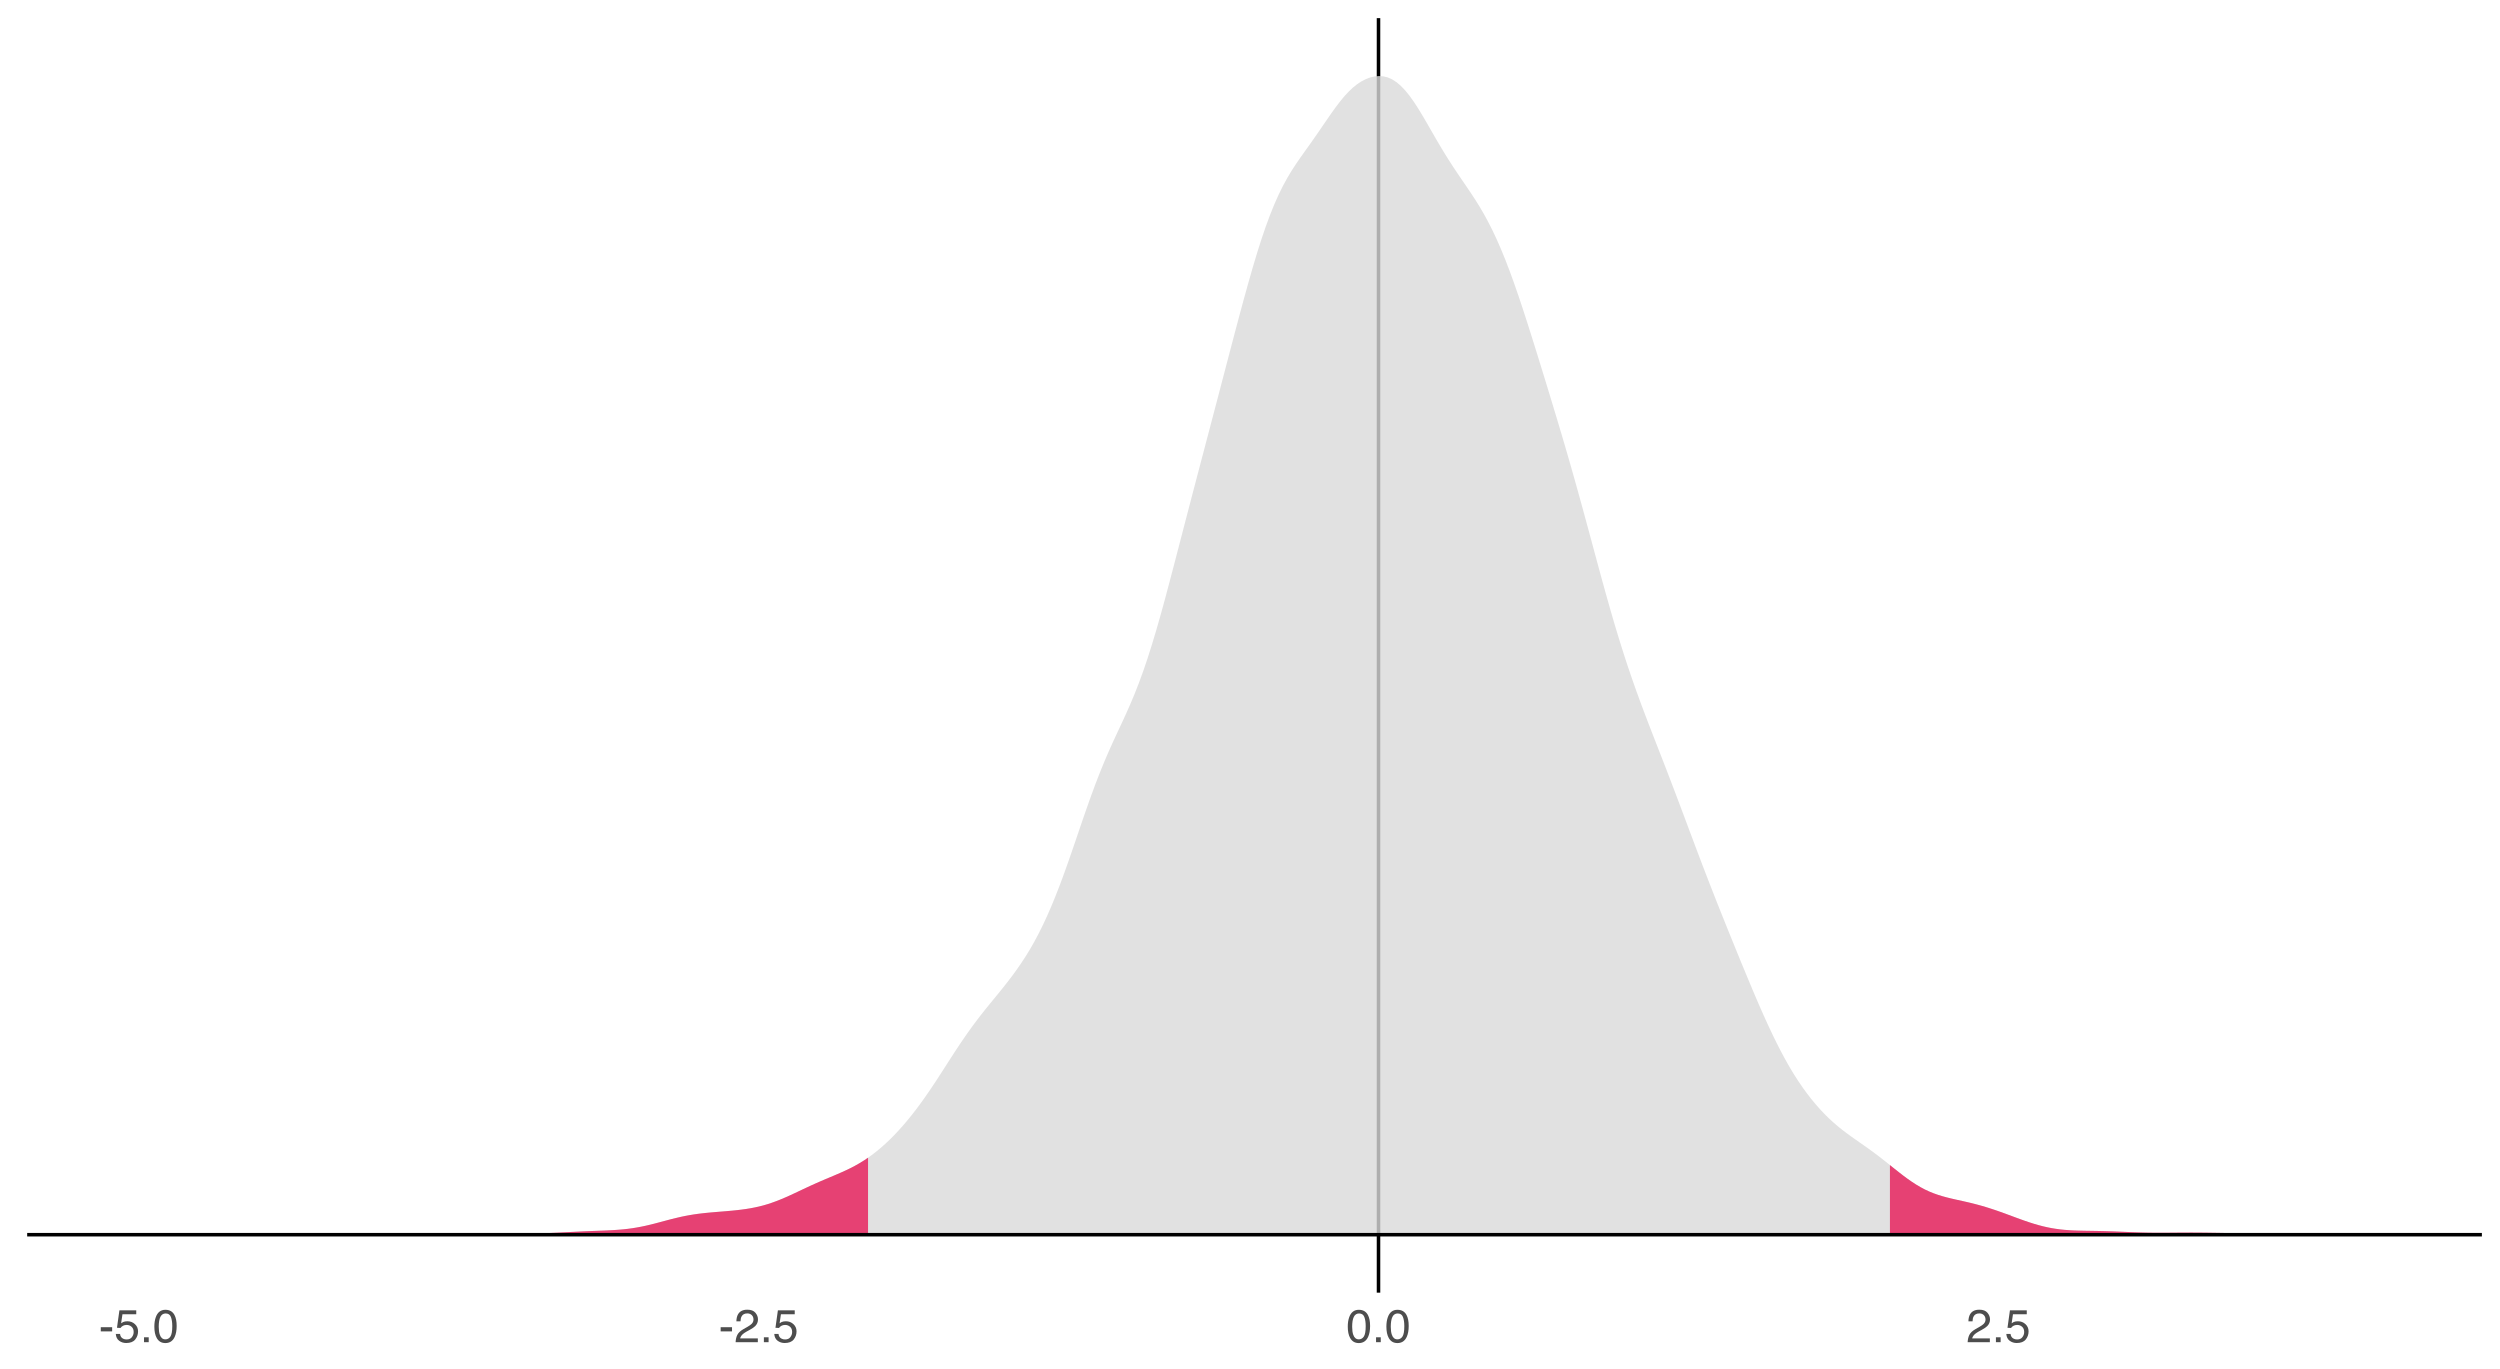 <?xml version="1.0" encoding="UTF-8"?>
<svg xmlns="http://www.w3.org/2000/svg" xmlns:xlink="http://www.w3.org/1999/xlink" width="756pt" height="414pt" viewBox="0 0 756 414" version="1.1">
<defs>
<g>
<symbol overflow="visible" id="glyph0-0">
<path style="stroke:none;" d="M 0.453 0 L 0.453 -10.047 L 8.422 -10.047 L 8.422 0 Z M 7.172 -1.266 L 7.172 -8.781 L 1.703 -8.781 L 1.703 -1.266 Z M 7.172 -1.266 "/>
</symbol>
<symbol overflow="visible" id="glyph0-1">
<path style="stroke:none;" d="M 0.578 -4.531 L 4.016 -4.531 L 4.016 -3.266 L 0.578 -3.266 Z M 0.578 -4.531 "/>
</symbol>
<symbol overflow="visible" id="glyph0-2">
<path style="stroke:none;" d="M 1.734 -2.5 C 1.816 -1.789 2.141 -1.305 2.703 -1.047 C 2.992 -0.898 3.332 -0.828 3.719 -0.828 C 4.445 -0.828 4.984 -1.062 5.328 -1.531 C 5.68 -2 5.859 -2.516 5.859 -3.078 C 5.859 -3.766 5.648 -4.289 5.234 -4.656 C 4.816 -5.031 4.316 -5.219 3.734 -5.219 C 3.316 -5.219 2.953 -5.133 2.641 -4.969 C 2.336 -4.812 2.082 -4.586 1.875 -4.297 L 0.812 -4.359 L 1.547 -9.625 L 6.641 -9.625 L 6.641 -8.438 L 2.469 -8.438 L 2.062 -5.719 C 2.289 -5.883 2.504 -6.016 2.703 -6.109 C 3.066 -6.254 3.488 -6.328 3.969 -6.328 C 4.863 -6.328 5.625 -6.035 6.25 -5.453 C 6.875 -4.879 7.188 -4.148 7.188 -3.266 C 7.188 -2.336 6.898 -1.52 6.328 -0.812 C 5.754 -0.102 4.844 0.25 3.594 0.25 C 2.801 0.25 2.098 0.023 1.484 -0.422 C 0.867 -0.867 0.523 -1.562 0.453 -2.5 Z M 1.734 -2.5 "/>
</symbol>
<symbol overflow="visible" id="glyph0-3">
<path style="stroke:none;" d="M 1.203 -1.484 L 2.625 -1.484 L 2.625 0 L 1.203 0 Z M 1.203 -1.484 "/>
</symbol>
<symbol overflow="visible" id="glyph0-4">
<path style="stroke:none;" d="M 3.781 -9.797 C 5.051 -9.797 5.969 -9.27 6.531 -8.219 C 6.969 -7.414 7.188 -6.312 7.188 -4.906 C 7.188 -3.57 6.988 -2.473 6.594 -1.609 C 6.02 -0.359 5.082 0.266 3.781 0.266 C 2.602 0.266 1.727 -0.242 1.156 -1.266 C 0.676 -2.117 0.438 -3.266 0.438 -4.703 C 0.438 -5.805 0.582 -6.758 0.875 -7.562 C 1.406 -9.051 2.375 -9.797 3.781 -9.797 Z M 3.781 -0.859 C 4.414 -0.859 4.922 -1.141 5.297 -1.703 C 5.672 -2.266 5.859 -3.316 5.859 -4.859 C 5.859 -5.973 5.723 -6.891 5.453 -7.609 C 5.18 -8.328 4.648 -8.688 3.859 -8.688 C 3.141 -8.688 2.609 -8.344 2.266 -7.656 C 1.93 -6.977 1.766 -5.977 1.766 -4.656 C 1.766 -3.656 1.875 -2.852 2.094 -2.25 C 2.414 -1.32 2.977 -0.859 3.781 -0.859 Z M 3.781 -0.859 "/>
</symbol>
<symbol overflow="visible" id="glyph0-5">
<path style="stroke:none;" d="M 0.438 0 C 0.477 -0.844 0.648 -1.578 0.953 -2.203 C 1.266 -2.828 1.859 -3.395 2.734 -3.906 L 4.047 -4.656 C 4.629 -5 5.039 -5.289 5.281 -5.531 C 5.656 -5.914 5.844 -6.352 5.844 -6.844 C 5.844 -7.406 5.672 -7.852 5.328 -8.188 C 4.984 -8.531 4.531 -8.703 3.969 -8.703 C 3.125 -8.703 2.539 -8.379 2.219 -7.734 C 2.039 -7.391 1.941 -6.914 1.922 -6.312 L 0.672 -6.312 C 0.691 -7.164 0.852 -7.863 1.156 -8.406 C 1.688 -9.352 2.625 -9.828 3.969 -9.828 C 5.094 -9.828 5.91 -9.52 6.422 -8.906 C 6.941 -8.301 7.203 -7.629 7.203 -6.891 C 7.203 -6.109 6.926 -5.438 6.375 -4.875 C 6.062 -4.551 5.488 -4.16 4.656 -3.703 L 3.719 -3.188 C 3.281 -2.938 2.93 -2.703 2.672 -2.484 C 2.211 -2.086 1.926 -1.645 1.812 -1.156 L 7.156 -1.156 L 7.156 0 Z M 0.438 0 "/>
</symbol>
</g>
<clipPath id="clip1">
  <path d="M 416 5.48 L 418 5.48 L 418 391.902 L 416 391.902 Z M 416 5.48 "/>
</clipPath>
<clipPath id="clip2">
  <path d="M 8.219 372 L 751.52 372 L 751.52 374 L 8.219 374 Z M 8.219 372 "/>
</clipPath>
</defs>
<g id="surface126">
<rect x="0" y="0" width="756" height="414" style="fill:rgb(100%,100%,100%);fill-opacity:1;stroke:none;"/>
<g clip-path="url(#clip1)" clip-rule="nonzero">
<path style="fill:none;stroke-width:1.067;stroke-linecap:butt;stroke-linejoin:round;stroke:rgb(0%,0%,0%);stroke-opacity:1;stroke-miterlimit:10;" d="M 416.859 390.902 L 416.859 5.48 "/>
</g>
<path style=" stroke:none;fill-rule:nonzero;fill:rgb(85.098%,85.098%,85.098%);fill-opacity:0.8;" d="M 41.961 373.383 L 110.629 373.383 L 111.953 373.379 L 114.594 373.379 L 118.555 373.367 L 122.516 373.344 L 123.836 373.332 L 125.156 373.316 L 129.117 373.258 L 130.438 373.234 L 131.762 373.211 L 133.082 373.184 L 137.043 373.113 L 138.363 373.098 L 139.684 373.078 L 143.645 373.043 L 147.605 373.031 L 148.926 373.031 L 150.25 373.027 L 151.57 373.027 L 152.891 373.031 L 154.211 373.031 L 155.531 373.027 L 156.852 373.027 L 159.492 373.012 L 160.812 372.996 L 162.133 372.977 L 163.453 372.945 L 164.773 372.906 L 166.094 372.863 L 167.414 372.809 L 168.738 372.75 L 171.379 372.617 L 172.699 372.547 L 175.34 372.414 L 176.66 372.352 L 177.98 372.297 L 181.941 372.145 L 183.262 372.09 L 184.582 372.027 L 185.902 371.953 L 187.223 371.859 L 188.547 371.742 L 189.867 371.598 L 191.188 371.418 L 192.508 371.203 L 193.828 370.961 L 195.148 370.684 L 196.469 370.379 L 197.789 370.051 L 199.109 369.703 L 200.43 369.352 L 201.75 368.996 L 203.07 368.648 L 204.391 368.32 L 205.711 368.012 L 207.035 367.734 L 208.355 367.484 L 209.676 367.266 L 210.996 367.074 L 212.316 366.91 L 213.637 366.77 L 214.957 366.645 L 216.277 366.531 L 217.598 366.422 L 218.918 366.316 L 220.238 366.203 L 221.559 366.082 L 222.879 365.945 L 224.199 365.789 L 225.523 365.609 L 226.844 365.395 L 228.164 365.145 L 229.484 364.855 L 230.805 364.52 L 232.125 364.133 L 233.445 363.695 L 234.766 363.215 L 236.086 362.691 L 237.406 362.133 L 238.727 361.547 L 240.047 360.938 L 241.367 360.316 L 242.688 359.691 L 244.012 359.07 L 245.332 358.457 L 246.652 357.863 L 247.973 357.281 L 249.293 356.715 L 250.613 356.156 L 251.934 355.602 L 253.254 355.039 L 254.574 354.461 L 255.895 353.859 L 257.215 353.223 L 258.535 352.531 L 259.855 351.781 L 261.176 350.973 L 262.496 350.09 L 263.82 349.137 L 265.141 348.109 L 266.461 347.008 L 267.781 345.832 L 269.102 344.582 L 270.422 343.258 L 271.742 341.855 L 273.062 340.375 L 274.383 338.824 L 275.703 337.195 L 277.023 335.496 L 278.344 333.723 L 279.664 331.879 L 280.984 329.973 L 282.309 328.008 L 283.629 326 L 284.949 323.953 L 287.59 319.844 L 288.91 317.809 L 290.23 315.812 L 291.551 313.867 L 292.871 311.977 L 294.191 310.148 L 295.512 308.383 L 296.832 306.672 L 298.152 305.012 L 299.473 303.387 L 300.797 301.773 L 302.117 300.16 L 303.438 298.523 L 304.758 296.848 L 306.078 295.113 L 307.398 293.301 L 308.719 291.398 L 310.039 289.387 L 311.359 287.25 L 312.68 284.949 L 314 282.48 L 315.32 279.832 L 316.641 276.996 L 317.961 273.965 L 319.281 270.738 L 320.605 267.332 L 321.926 263.754 L 323.246 260.043 L 324.566 256.223 L 327.207 248.473 L 328.527 244.652 L 329.848 240.93 L 331.168 237.344 L 332.488 233.922 L 333.809 230.668 L 335.129 227.574 L 336.449 224.617 L 337.77 221.758 L 339.094 218.938 L 340.414 216.074 L 341.734 213.105 L 343.055 209.961 L 344.375 206.602 L 345.695 202.992 L 347.016 199.109 L 348.336 194.957 L 349.656 190.555 L 350.977 185.93 L 352.297 181.125 L 353.617 176.176 L 354.938 171.145 L 356.258 166.074 L 357.582 160.988 L 358.902 155.91 L 360.223 150.848 L 361.543 145.805 L 362.863 140.781 L 365.504 130.75 L 366.824 125.73 L 368.145 120.699 L 370.785 110.613 L 372.105 105.574 L 373.426 100.559 L 374.746 95.59 L 376.07 90.699 L 377.391 85.918 L 378.711 81.285 L 380.031 76.855 L 381.352 72.68 L 382.672 68.781 L 383.992 65.18 L 385.312 61.895 L 386.633 58.914 L 387.953 56.23 L 389.273 53.812 L 390.594 51.609 L 391.914 49.578 L 393.234 47.664 L 394.555 45.805 L 395.879 43.957 L 397.199 42.086 L 398.52 40.188 L 399.84 38.262 L 401.16 36.332 L 402.48 34.426 L 403.801 32.578 L 405.121 30.832 L 406.441 29.215 L 407.762 27.781 L 409.082 26.527 L 410.402 25.465 L 411.723 24.594 L 413.043 23.914 L 414.367 23.418 L 415.688 23.109 L 417.008 23 L 418.328 23.094 L 419.648 23.414 L 420.969 23.992 L 422.289 24.844 L 423.609 25.961 L 424.93 27.34 L 426.25 28.969 L 427.57 30.82 L 428.891 32.852 L 430.211 35.023 L 431.531 37.285 L 432.855 39.59 L 434.176 41.887 L 435.496 44.141 L 436.816 46.328 L 438.137 48.441 L 439.457 50.484 L 440.777 52.465 L 442.098 54.406 L 443.418 56.34 L 444.738 58.293 L 446.059 60.305 L 447.379 62.414 L 448.699 64.668 L 450.02 67.09 L 451.344 69.699 L 452.664 72.516 L 453.984 75.547 L 455.305 78.793 L 456.625 82.246 L 457.945 85.891 L 459.266 89.707 L 460.586 93.668 L 461.906 97.754 L 463.227 101.922 L 464.547 106.145 L 465.867 110.41 L 467.188 114.703 L 468.508 119.023 L 469.828 123.375 L 471.152 127.762 L 472.473 132.203 L 473.793 136.707 L 475.113 141.289 L 476.434 145.957 L 477.754 150.703 L 479.074 155.52 L 480.395 160.383 L 481.715 165.273 L 483.035 170.16 L 484.355 175.012 L 485.676 179.789 L 486.996 184.461 L 488.316 189 L 489.641 193.367 L 490.961 197.57 L 492.281 201.609 L 493.602 205.484 L 494.922 209.219 L 496.242 212.832 L 497.562 216.344 L 498.883 219.789 L 500.203 223.191 L 501.523 226.574 L 502.844 229.965 L 504.164 233.375 L 505.484 236.816 L 506.805 240.293 L 508.129 243.793 L 509.449 247.316 L 512.09 254.371 L 513.41 257.879 L 514.73 261.363 L 516.051 264.805 L 517.371 268.211 L 518.691 271.574 L 520.012 274.906 L 521.332 278.207 L 522.652 281.488 L 523.973 284.746 L 525.293 287.992 L 526.613 291.219 L 527.938 294.422 L 529.258 297.598 L 530.578 300.73 L 531.898 303.805 L 533.219 306.805 L 534.539 309.723 L 535.859 312.539 L 537.18 315.25 L 538.5 317.836 L 539.82 320.297 L 541.141 322.633 L 542.461 324.832 L 543.781 326.891 L 545.102 328.828 L 546.426 330.648 L 547.746 332.355 L 549.066 333.949 L 550.387 335.445 L 551.707 336.844 L 553.027 338.148 L 554.348 339.367 L 555.668 340.512 L 556.988 341.574 L 558.309 342.586 L 559.629 343.551 L 560.949 344.492 L 562.27 345.414 L 563.59 346.34 L 564.914 347.273 L 566.234 348.23 L 567.555 349.211 L 568.875 350.223 L 570.195 351.262 L 572.836 353.379 L 574.156 354.426 L 575.477 355.449 L 576.797 356.43 L 578.117 357.352 L 579.438 358.211 L 580.758 358.992 L 582.078 359.695 L 583.402 360.312 L 584.723 360.848 L 586.043 361.316 L 587.363 361.727 L 588.684 362.086 L 590.004 362.414 L 591.324 362.719 L 593.965 363.305 L 595.285 363.605 L 596.605 363.926 L 597.926 364.27 L 599.246 364.633 L 600.566 365.023 L 601.887 365.441 L 603.211 365.875 L 604.531 366.332 L 605.852 366.805 L 607.172 367.289 L 608.492 367.777 L 609.812 368.27 L 611.133 368.75 L 612.453 369.219 L 613.773 369.664 L 615.094 370.082 L 616.414 370.465 L 617.734 370.812 L 619.055 371.117 L 620.375 371.379 L 621.699 371.594 L 623.02 371.77 L 624.34 371.906 L 625.66 372.004 L 626.98 372.078 L 628.301 372.125 L 629.621 372.16 L 630.941 372.188 L 632.262 372.207 L 634.902 372.254 L 636.223 372.285 L 637.543 372.324 L 638.863 372.367 L 640.188 372.418 L 644.148 372.582 L 645.469 372.633 L 646.789 372.68 L 648.109 372.719 L 649.43 372.75 L 650.75 372.77 L 652.07 372.781 L 653.391 372.781 L 654.711 372.777 L 656.031 372.77 L 658.672 372.746 L 659.996 372.738 L 661.316 372.73 L 662.637 372.727 L 663.957 372.73 L 666.598 372.754 L 667.918 372.773 L 669.238 372.797 L 670.559 372.816 L 673.199 372.863 L 674.52 372.883 L 677.16 372.906 L 678.484 372.91 L 681.125 372.902 L 682.445 372.895 L 685.086 372.871 L 686.406 372.863 L 687.727 372.859 L 689.047 372.859 L 690.367 372.867 L 691.688 372.879 L 693.008 372.902 L 694.328 372.934 L 695.648 372.969 L 696.973 373.008 L 700.934 373.137 L 703.574 373.215 L 706.215 373.277 L 707.535 373.301 L 708.855 373.32 L 710.176 373.336 L 712.816 373.359 L 714.137 373.367 L 715.461 373.371 L 716.781 373.375 L 716.781 373.383 Z M 41.961 373.383 "/>
<path style=" stroke:none;fill-rule:nonzero;fill:rgb(90.196%,25.49%,45.098%);fill-opacity:1;" d="M 41.961 373.383 L 110.629 373.383 L 111.953 373.379 L 114.594 373.379 L 118.555 373.367 L 122.516 373.344 L 123.836 373.332 L 125.156 373.316 L 129.117 373.258 L 130.438 373.234 L 131.762 373.211 L 133.082 373.184 L 137.043 373.113 L 138.363 373.098 L 139.684 373.078 L 143.645 373.043 L 147.605 373.031 L 148.926 373.031 L 150.25 373.027 L 151.57 373.027 L 152.891 373.031 L 154.211 373.031 L 155.531 373.027 L 156.852 373.027 L 159.492 373.012 L 160.812 372.996 L 162.133 372.977 L 163.453 372.945 L 164.773 372.906 L 166.094 372.863 L 167.414 372.809 L 168.738 372.75 L 171.379 372.617 L 172.699 372.547 L 175.34 372.414 L 176.66 372.352 L 177.98 372.297 L 181.941 372.145 L 183.262 372.09 L 184.582 372.027 L 185.902 371.953 L 187.223 371.859 L 188.547 371.742 L 189.867 371.598 L 191.188 371.418 L 192.508 371.203 L 193.828 370.961 L 195.148 370.684 L 196.469 370.379 L 197.789 370.051 L 199.109 369.703 L 200.43 369.352 L 201.75 368.996 L 203.07 368.648 L 204.391 368.32 L 205.711 368.012 L 207.035 367.734 L 208.355 367.484 L 209.676 367.266 L 210.996 367.074 L 212.316 366.91 L 213.637 366.77 L 214.957 366.645 L 216.277 366.531 L 217.598 366.422 L 218.918 366.316 L 220.238 366.203 L 221.559 366.082 L 222.879 365.945 L 224.199 365.789 L 225.523 365.609 L 226.844 365.395 L 228.164 365.145 L 229.484 364.855 L 230.805 364.52 L 232.125 364.133 L 233.445 363.695 L 234.766 363.215 L 236.086 362.691 L 237.406 362.133 L 238.727 361.547 L 240.047 360.938 L 241.367 360.316 L 242.688 359.691 L 244.012 359.07 L 245.332 358.457 L 246.652 357.863 L 247.973 357.281 L 249.293 356.715 L 250.613 356.156 L 251.934 355.602 L 253.254 355.039 L 254.574 354.461 L 255.895 353.859 L 257.215 353.223 L 258.535 352.531 L 259.855 351.781 L 261.176 350.973 L 262.496 350.09 L 262.496 373.383 Z M 41.961 373.383 "/>
<path style=" stroke:none;fill-rule:nonzero;fill:rgb(90.196%,25.49%,45.098%);fill-opacity:1;" d="M 571.516 352.32 L 572.836 353.379 L 574.156 354.426 L 575.477 355.449 L 576.797 356.43 L 578.117 357.352 L 579.438 358.211 L 580.758 358.992 L 582.078 359.695 L 583.402 360.312 L 584.723 360.848 L 586.043 361.316 L 587.363 361.727 L 588.684 362.086 L 590.004 362.414 L 591.324 362.719 L 593.965 363.305 L 595.285 363.605 L 596.605 363.926 L 597.926 364.27 L 599.246 364.633 L 600.566 365.023 L 601.887 365.441 L 603.211 365.875 L 604.531 366.332 L 605.852 366.805 L 607.172 367.289 L 608.492 367.777 L 609.812 368.27 L 611.133 368.75 L 612.453 369.219 L 613.773 369.664 L 615.094 370.082 L 616.414 370.465 L 617.734 370.812 L 619.055 371.117 L 620.375 371.379 L 621.699 371.594 L 623.02 371.77 L 624.34 371.906 L 625.66 372.004 L 626.98 372.078 L 628.301 372.125 L 629.621 372.16 L 630.941 372.188 L 632.262 372.207 L 634.902 372.254 L 636.223 372.285 L 637.543 372.324 L 638.863 372.367 L 640.188 372.418 L 644.148 372.582 L 645.469 372.633 L 646.789 372.68 L 648.109 372.719 L 649.43 372.75 L 650.75 372.77 L 652.07 372.781 L 653.391 372.781 L 654.711 372.777 L 656.031 372.77 L 658.672 372.746 L 659.996 372.738 L 661.316 372.73 L 662.637 372.727 L 663.957 372.73 L 666.598 372.754 L 667.918 372.773 L 669.238 372.797 L 670.559 372.816 L 673.199 372.863 L 674.52 372.883 L 677.16 372.906 L 678.484 372.91 L 681.125 372.902 L 682.445 372.895 L 685.086 372.871 L 686.406 372.863 L 687.727 372.859 L 689.047 372.859 L 690.367 372.867 L 691.688 372.879 L 693.008 372.902 L 694.328 372.934 L 695.648 372.969 L 696.973 373.008 L 700.934 373.137 L 703.574 373.215 L 706.215 373.277 L 707.535 373.301 L 708.855 373.32 L 710.176 373.336 L 712.816 373.359 L 714.137 373.367 L 715.461 373.371 L 716.781 373.375 L 716.781 373.383 L 571.516 373.383 Z M 571.516 352.32 "/>
<g clip-path="url(#clip2)" clip-rule="nonzero">
<path style="fill:none;stroke-width:1.067;stroke-linecap:butt;stroke-linejoin:round;stroke:rgb(0%,0%,0%);stroke-opacity:1;stroke-miterlimit:10;" d="M 8.219 373.383 L 750.52 373.383 "/>
</g>
<g style="fill:rgb(30.196%,30.196%,30.196%);fill-opacity:1;">
  <use xlink:href="#glyph0-1" x="29.898" y="405.879"/>
  <use xlink:href="#glyph0-2" x="34.561" y="405.879"/>
  <use xlink:href="#glyph0-3" x="42.347" y="405.879"/>
  <use xlink:href="#glyph0-4" x="46.236" y="405.879"/>
</g>
<g style="fill:rgb(30.196%,30.196%,30.196%);fill-opacity:1;">
  <use xlink:href="#glyph0-1" x="217.348" y="405.879"/>
  <use xlink:href="#glyph0-5" x="222.01" y="405.879"/>
  <use xlink:href="#glyph0-3" x="229.796" y="405.879"/>
  <use xlink:href="#glyph0-2" x="233.686" y="405.879"/>
</g>
<g style="fill:rgb(30.196%,30.196%,30.196%);fill-opacity:1;">
  <use xlink:href="#glyph0-4" x="407.129" y="405.879"/>
  <use xlink:href="#glyph0-3" x="414.915" y="405.879"/>
  <use xlink:href="#glyph0-4" x="418.805" y="405.879"/>
</g>
<g style="fill:rgb(30.196%,30.196%,30.196%);fill-opacity:1;">
  <use xlink:href="#glyph0-5" x="594.578" y="405.879"/>
  <use xlink:href="#glyph0-3" x="602.364" y="405.879"/>
  <use xlink:href="#glyph0-2" x="606.254" y="405.879"/>
</g>
</g>
</svg>
